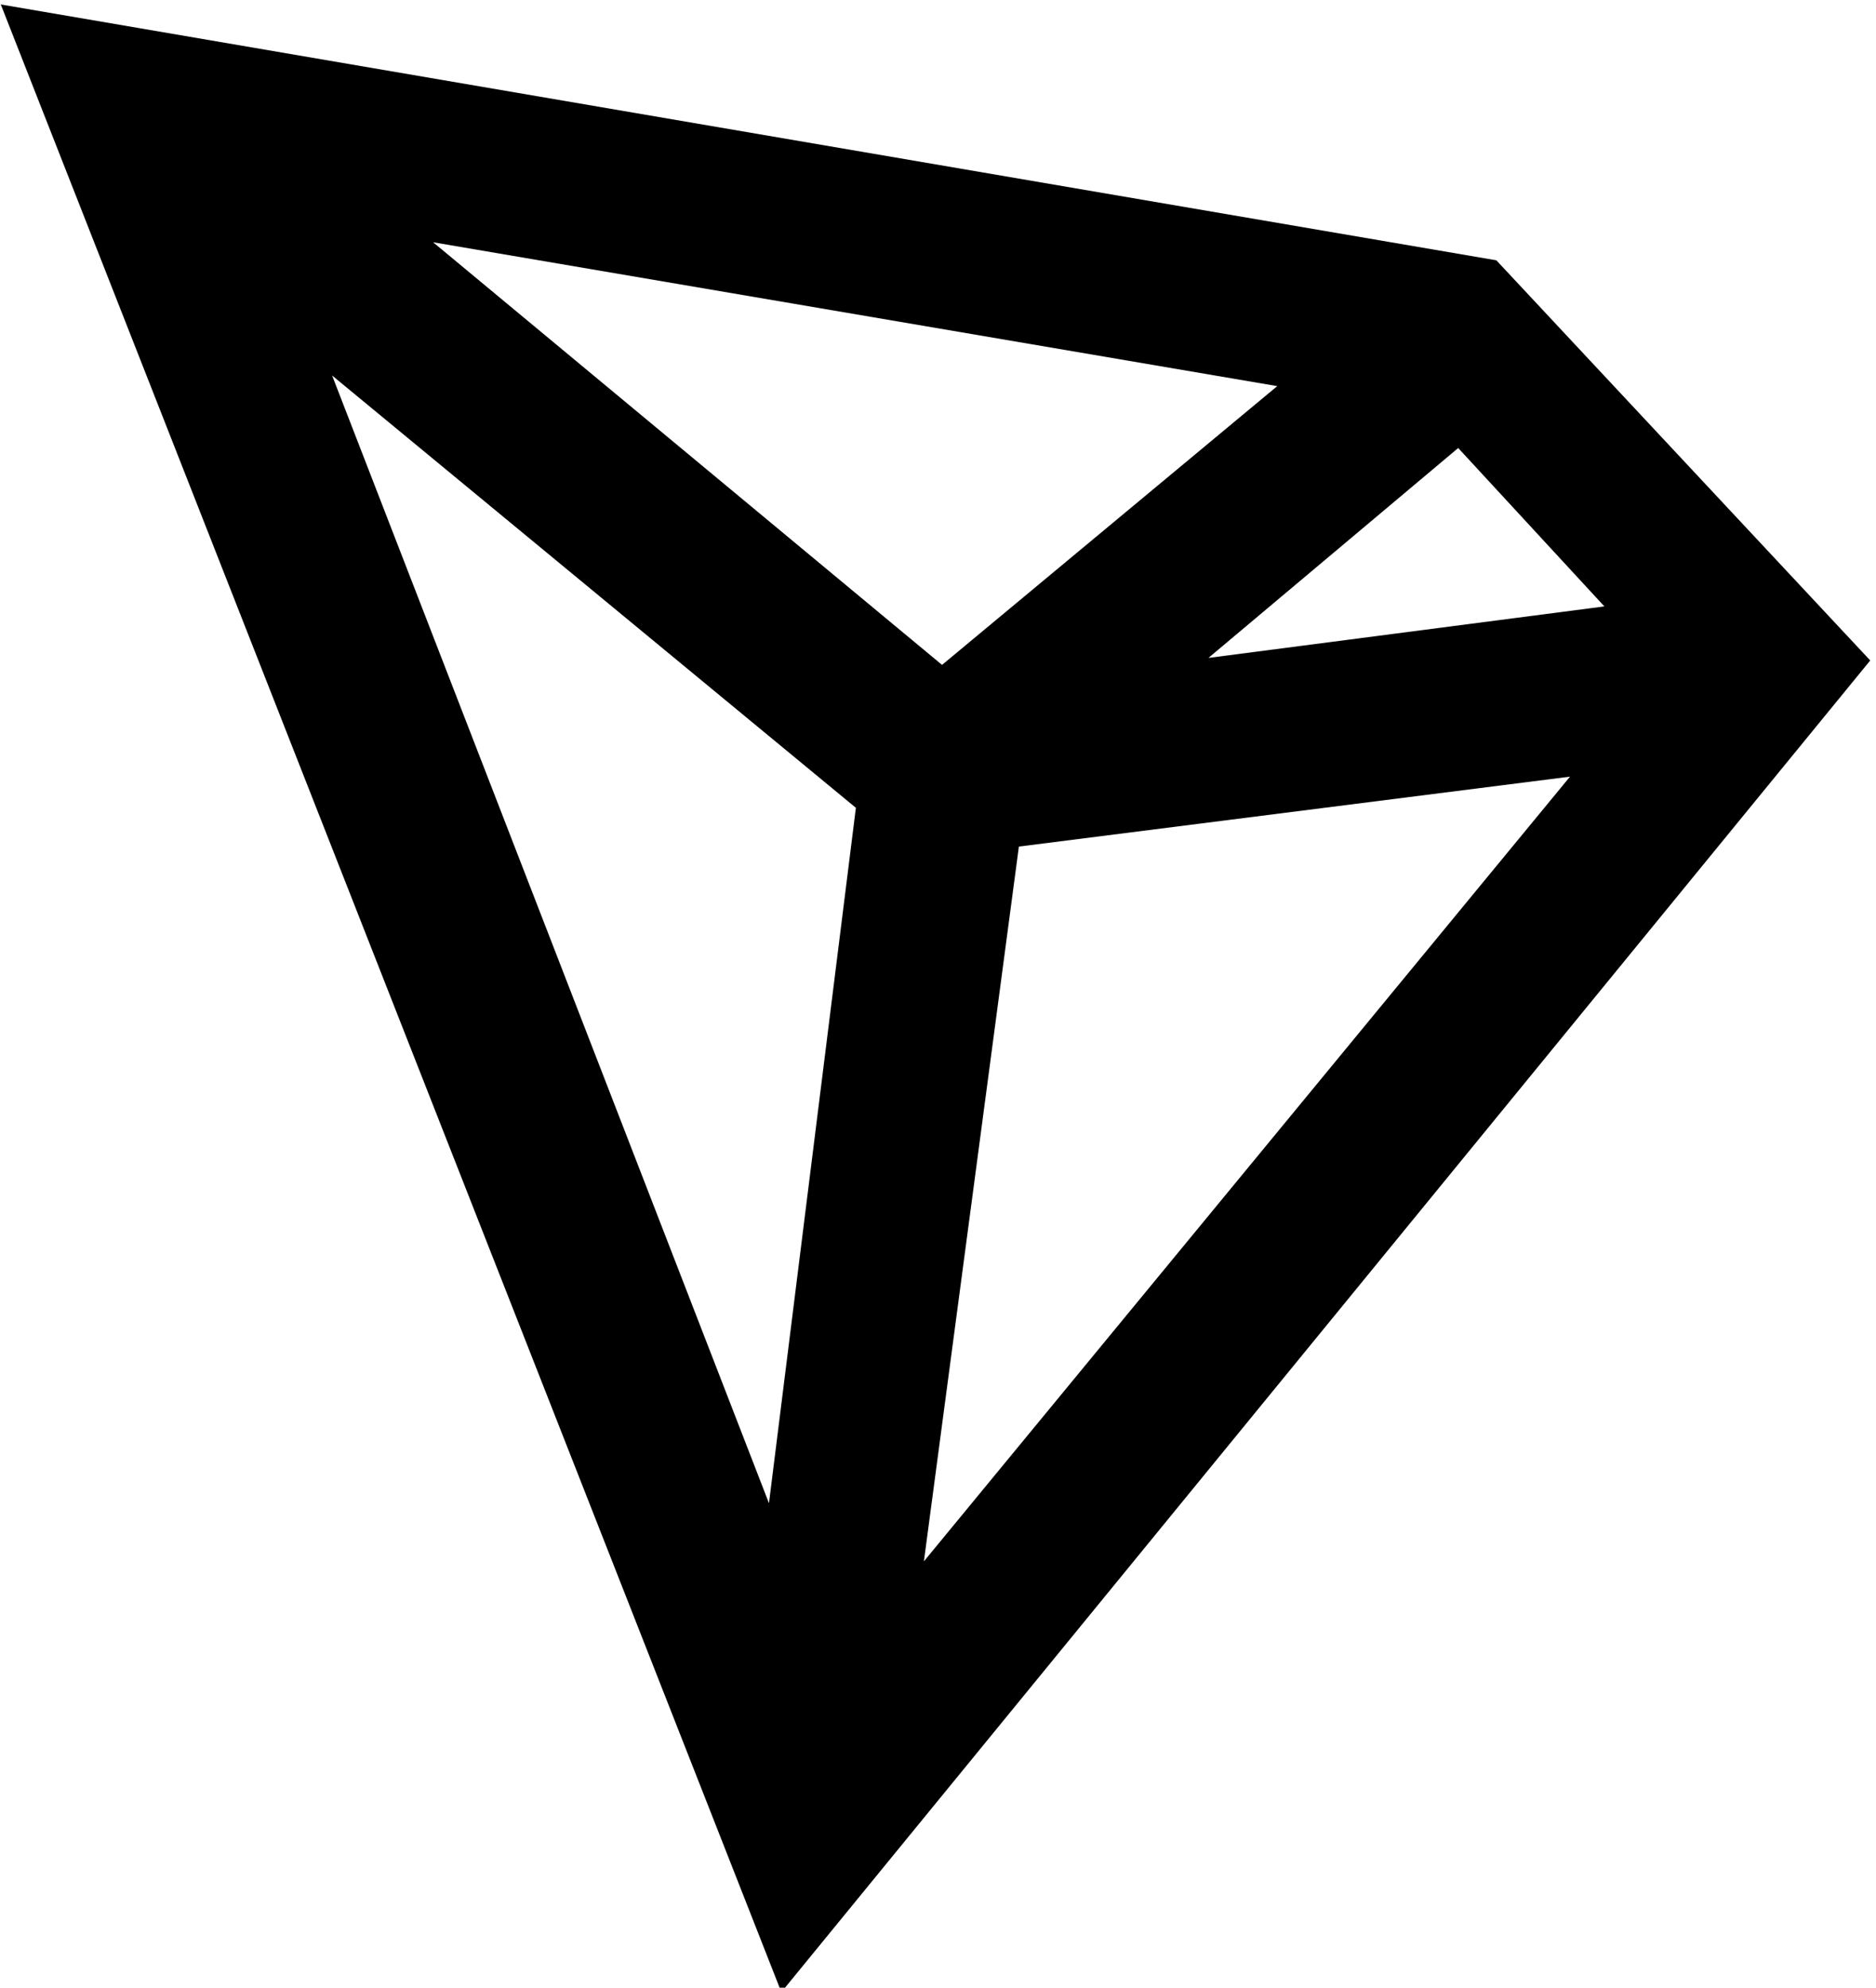 <svg version="1.1" id="Layer_1" xmlns="http://www.w3.org/2000/svg" x="0" y="0" viewBox="0 0 28.6 30.3" xml:space="preserve"><path id="trx-icon" fill="currentColor" d="M22.812 3.968L.012.068l11.9 30.3 16.6-20.3-5.7-6.1zm-.581 2.862l2.228 2.414-6.036.785L22.23 6.83zm-7.87 3.305L6.603 3.693l12.869 2.193-5.111 4.25zm-1.313 2.18l-1.325 10.6-6.66-17.191 7.985 6.59zm2.485.59l8.402-1.066-9.85 11.962 1.448-10.895z"/></svg>